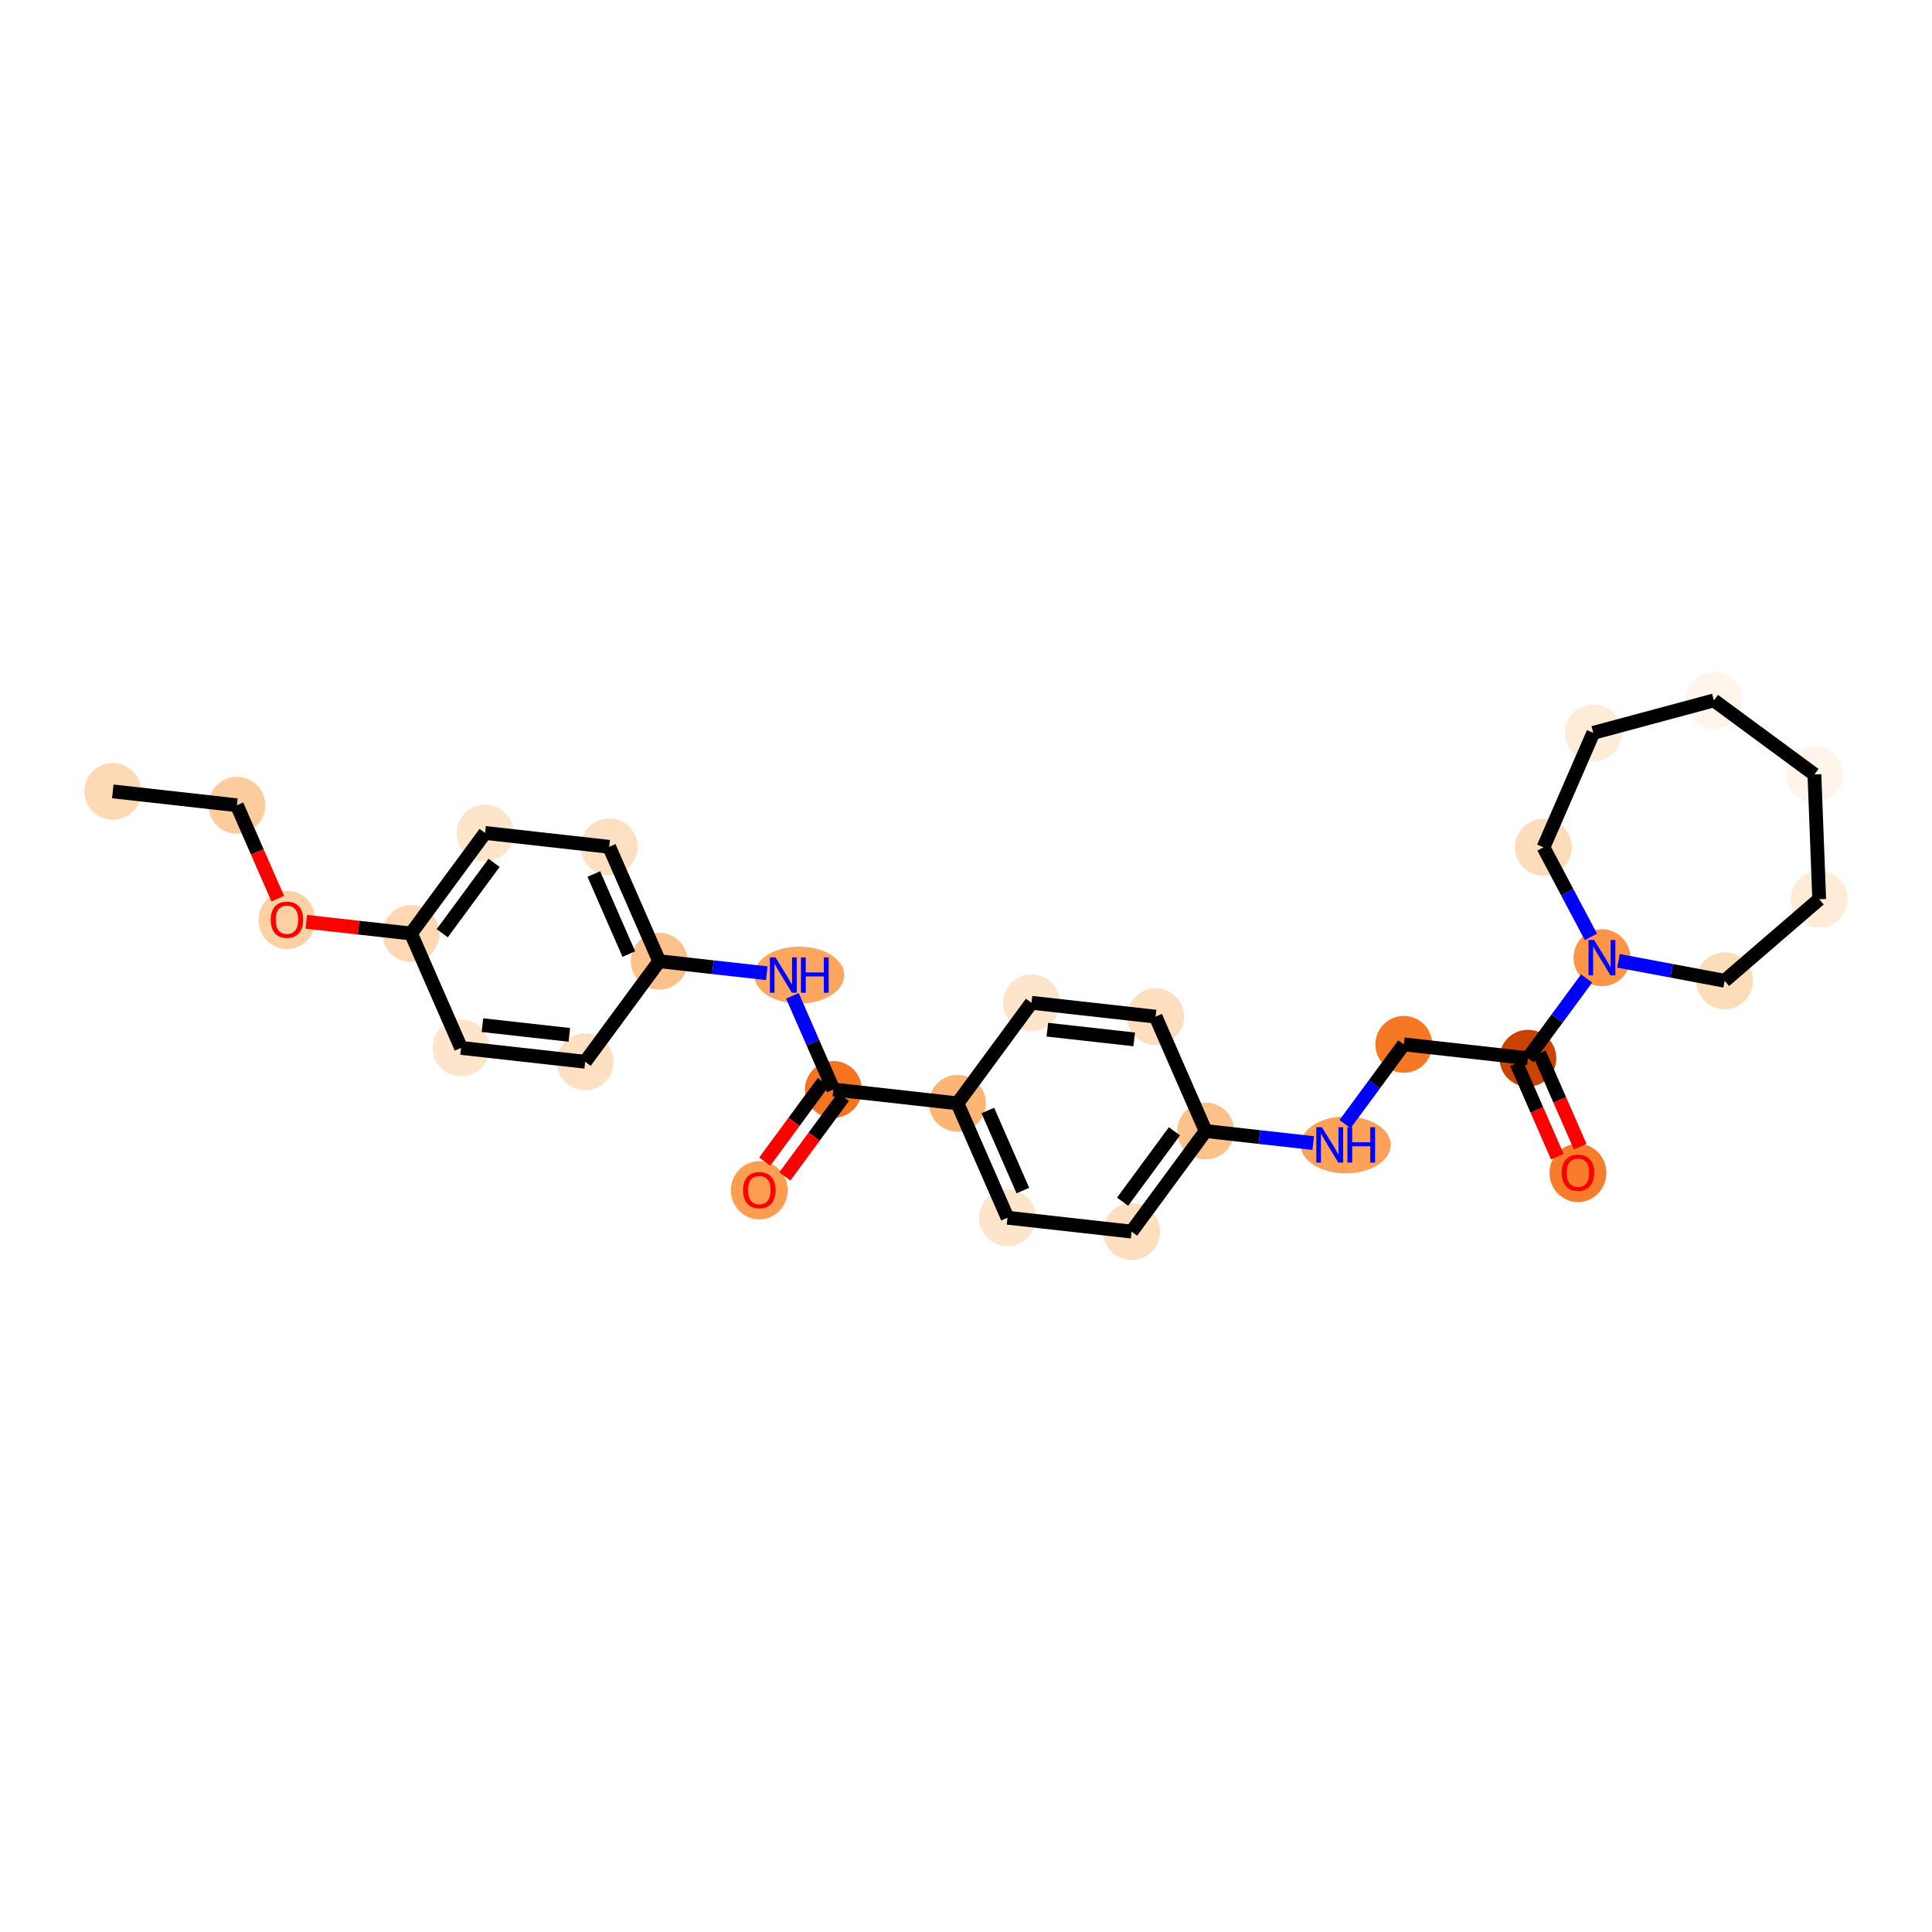 <?xml version='1.0' encoding='iso-8859-1'?>
<svg version='1.1' baseProfile='full'
              xmlns='http://www.w3.org/2000/svg'
                      xmlns:rdkit='http://www.rdkit.org/xml'
                      xmlns:xlink='http://www.w3.org/1999/xlink'
                  xml:space='preserve'
width='280px' height='280px' viewBox='0 0 280 280'>
<!-- END OF HEADER -->
<rect style='opacity:1.0;fill:#FFFFFF;stroke:none' width='280' height='280' x='0' y='0'> </rect>
<ellipse cx='16.347' cy='114.694' rx='3.619' ry='3.619'  style='fill:#FDD9B4;fill-rule:evenodd;stroke:#FDD9B4;stroke-width:1.0px;stroke-linecap:butt;stroke-linejoin:miter;stroke-opacity:1' />
<ellipse cx='34.331' cy='116.703' rx='3.619' ry='3.619'  style='fill:#FDCC9C;fill-rule:evenodd;stroke:#FDCC9C;stroke-width:1.0px;stroke-linecap:butt;stroke-linejoin:miter;stroke-opacity:1' />
<ellipse cx='41.584' cy='133.322' rx='3.619' ry='3.721'  style='fill:#FDD1A4;fill-rule:evenodd;stroke:#FDD1A4;stroke-width:1.0px;stroke-linecap:butt;stroke-linejoin:miter;stroke-opacity:1' />
<ellipse cx='59.569' cy='135.29' rx='3.619' ry='3.619'  style='fill:#FDD8B2;fill-rule:evenodd;stroke:#FDD8B2;stroke-width:1.0px;stroke-linecap:butt;stroke-linejoin:miter;stroke-opacity:1' />
<ellipse cx='70.301' cy='120.719' rx='3.619' ry='3.619'  style='fill:#FDE5CC;fill-rule:evenodd;stroke:#FDE5CC;stroke-width:1.0px;stroke-linecap:butt;stroke-linejoin:miter;stroke-opacity:1' />
<ellipse cx='88.286' cy='122.728' rx='3.619' ry='3.619'  style='fill:#FDE0C2;fill-rule:evenodd;stroke:#FDE0C2;stroke-width:1.0px;stroke-linecap:butt;stroke-linejoin:miter;stroke-opacity:1' />
<ellipse cx='95.539' cy='139.307' rx='3.619' ry='3.619'  style='fill:#FDC18B;fill-rule:evenodd;stroke:#FDC18B;stroke-width:1.0px;stroke-linecap:butt;stroke-linejoin:miter;stroke-opacity:1' />
<ellipse cx='115.836' cy='141.316' rx='6.019' ry='3.624'  style='fill:#FDA660;fill-rule:evenodd;stroke:#FDA660;stroke-width:1.0px;stroke-linecap:butt;stroke-linejoin:miter;stroke-opacity:1' />
<ellipse cx='120.777' cy='157.895' rx='3.619' ry='3.619'  style='fill:#F47420;fill-rule:evenodd;stroke:#F47420;stroke-width:1.0px;stroke-linecap:butt;stroke-linejoin:miter;stroke-opacity:1' />
<ellipse cx='110.045' cy='172.506' rx='3.619' ry='3.721'  style='fill:#FD9D52;fill-rule:evenodd;stroke:#FD9D52;stroke-width:1.0px;stroke-linecap:butt;stroke-linejoin:miter;stroke-opacity:1' />
<ellipse cx='138.761' cy='159.903' rx='3.619' ry='3.619'  style='fill:#FDB576;fill-rule:evenodd;stroke:#FDB576;stroke-width:1.0px;stroke-linecap:butt;stroke-linejoin:miter;stroke-opacity:1' />
<ellipse cx='146.015' cy='176.483' rx='3.619' ry='3.619'  style='fill:#FDE5CC;fill-rule:evenodd;stroke:#FDE5CC;stroke-width:1.0px;stroke-linecap:butt;stroke-linejoin:miter;stroke-opacity:1' />
<ellipse cx='163.999' cy='178.491' rx='3.619' ry='3.619'  style='fill:#FDDEBE;fill-rule:evenodd;stroke:#FDDEBE;stroke-width:1.0px;stroke-linecap:butt;stroke-linejoin:miter;stroke-opacity:1' />
<ellipse cx='174.731' cy='163.92' rx='3.619' ry='3.619'  style='fill:#FDC28C;fill-rule:evenodd;stroke:#FDC28C;stroke-width:1.0px;stroke-linecap:butt;stroke-linejoin:miter;stroke-opacity:1' />
<ellipse cx='195.029' cy='165.928' rx='6.019' ry='3.624'  style='fill:#FDA158;fill-rule:evenodd;stroke:#FDA158;stroke-width:1.0px;stroke-linecap:butt;stroke-linejoin:miter;stroke-opacity:1' />
<ellipse cx='203.448' cy='151.357' rx='3.619' ry='3.619'  style='fill:#F67824;fill-rule:evenodd;stroke:#F67824;stroke-width:1.0px;stroke-linecap:butt;stroke-linejoin:miter;stroke-opacity:1' />
<ellipse cx='221.432' cy='153.366' rx='3.619' ry='3.619'  style='fill:#CB4301;fill-rule:evenodd;stroke:#CB4301;stroke-width:1.0px;stroke-linecap:butt;stroke-linejoin:miter;stroke-opacity:1' />
<ellipse cx='228.685' cy='169.985' rx='3.619' ry='3.721'  style='fill:#F77D2A;fill-rule:evenodd;stroke:#F77D2A;stroke-width:1.0px;stroke-linecap:butt;stroke-linejoin:miter;stroke-opacity:1' />
<ellipse cx='232.164' cy='138.795' rx='3.619' ry='3.624'  style='fill:#FD9447;fill-rule:evenodd;stroke:#FD9447;stroke-width:1.0px;stroke-linecap:butt;stroke-linejoin:miter;stroke-opacity:1' />
<ellipse cx='223.692' cy='122.804' rx='3.619' ry='3.619'  style='fill:#FDDCBA;fill-rule:evenodd;stroke:#FDDCBA;stroke-width:1.0px;stroke-linecap:butt;stroke-linejoin:miter;stroke-opacity:1' />
<ellipse cx='230.912' cy='106.21' rx='3.619' ry='3.619'  style='fill:#FEEBD8;fill-rule:evenodd;stroke:#FEEBD8;stroke-width:1.0px;stroke-linecap:butt;stroke-linejoin:miter;stroke-opacity:1' />
<ellipse cx='248.388' cy='101.509' rx='3.619' ry='3.619'  style='fill:#FFF5EB;fill-rule:evenodd;stroke:#FFF5EB;stroke-width:1.0px;stroke-linecap:butt;stroke-linejoin:miter;stroke-opacity:1' />
<ellipse cx='262.959' cy='112.24' rx='3.619' ry='3.619'  style='fill:#FFF5EB;fill-rule:evenodd;stroke:#FFF5EB;stroke-width:1.0px;stroke-linecap:butt;stroke-linejoin:miter;stroke-opacity:1' />
<ellipse cx='263.653' cy='130.324' rx='3.619' ry='3.619'  style='fill:#FEEBD8;fill-rule:evenodd;stroke:#FEEBD8;stroke-width:1.0px;stroke-linecap:butt;stroke-linejoin:miter;stroke-opacity:1' />
<ellipse cx='249.948' cy='142.141' rx='3.619' ry='3.619'  style='fill:#FDDCBA;fill-rule:evenodd;stroke:#FDDCBA;stroke-width:1.0px;stroke-linecap:butt;stroke-linejoin:miter;stroke-opacity:1' />
<ellipse cx='167.478' cy='147.341' rx='3.619' ry='3.619'  style='fill:#FDDEBE;fill-rule:evenodd;stroke:#FDDEBE;stroke-width:1.0px;stroke-linecap:butt;stroke-linejoin:miter;stroke-opacity:1' />
<ellipse cx='149.493' cy='145.332' rx='3.619' ry='3.619'  style='fill:#FDE5CC;fill-rule:evenodd;stroke:#FDE5CC;stroke-width:1.0px;stroke-linecap:butt;stroke-linejoin:miter;stroke-opacity:1' />
<ellipse cx='84.807' cy='153.878' rx='3.619' ry='3.619'  style='fill:#FDE0C2;fill-rule:evenodd;stroke:#FDE0C2;stroke-width:1.0px;stroke-linecap:butt;stroke-linejoin:miter;stroke-opacity:1' />
<ellipse cx='66.822' cy='151.87' rx='3.619' ry='3.619'  style='fill:#FDE5CC;fill-rule:evenodd;stroke:#FDE5CC;stroke-width:1.0px;stroke-linecap:butt;stroke-linejoin:miter;stroke-opacity:1' />
<path class='bond-0 atom-0 atom-1' d='M 16.347,114.694 L 34.331,116.703' style='fill:none;fill-rule:evenodd;stroke:#000000;stroke-width:2.0px;stroke-linecap:butt;stroke-linejoin:miter;stroke-opacity:1' />
<path class='bond-1 atom-1 atom-2' d='M 34.331,116.703 L 37.292,123.47' style='fill:none;fill-rule:evenodd;stroke:#000000;stroke-width:2.0px;stroke-linecap:butt;stroke-linejoin:miter;stroke-opacity:1' />
<path class='bond-1 atom-1 atom-2' d='M 37.292,123.47 L 40.253,130.238' style='fill:none;fill-rule:evenodd;stroke:#FF0000;stroke-width:2.0px;stroke-linecap:butt;stroke-linejoin:miter;stroke-opacity:1' />
<path class='bond-2 atom-2 atom-3' d='M 44.389,133.595 L 51.979,134.443' style='fill:none;fill-rule:evenodd;stroke:#FF0000;stroke-width:2.0px;stroke-linecap:butt;stroke-linejoin:miter;stroke-opacity:1' />
<path class='bond-2 atom-2 atom-3' d='M 51.979,134.443 L 59.569,135.29' style='fill:none;fill-rule:evenodd;stroke:#000000;stroke-width:2.0px;stroke-linecap:butt;stroke-linejoin:miter;stroke-opacity:1' />
<path class='bond-3 atom-3 atom-4' d='M 59.569,135.29 L 70.301,120.719' style='fill:none;fill-rule:evenodd;stroke:#000000;stroke-width:2.0px;stroke-linecap:butt;stroke-linejoin:miter;stroke-opacity:1' />
<path class='bond-3 atom-3 atom-4' d='M 64.093,135.251 L 71.605,125.051' style='fill:none;fill-rule:evenodd;stroke:#000000;stroke-width:2.0px;stroke-linecap:butt;stroke-linejoin:miter;stroke-opacity:1' />
<path class='bond-28 atom-28 atom-3' d='M 66.822,151.87 L 59.569,135.29' style='fill:none;fill-rule:evenodd;stroke:#000000;stroke-width:2.0px;stroke-linecap:butt;stroke-linejoin:miter;stroke-opacity:1' />
<path class='bond-4 atom-4 atom-5' d='M 70.301,120.719 L 88.286,122.728' style='fill:none;fill-rule:evenodd;stroke:#000000;stroke-width:2.0px;stroke-linecap:butt;stroke-linejoin:miter;stroke-opacity:1' />
<path class='bond-5 atom-5 atom-6' d='M 88.286,122.728 L 95.539,139.307' style='fill:none;fill-rule:evenodd;stroke:#000000;stroke-width:2.0px;stroke-linecap:butt;stroke-linejoin:miter;stroke-opacity:1' />
<path class='bond-5 atom-5 atom-6' d='M 86.058,126.665 L 91.135,138.271' style='fill:none;fill-rule:evenodd;stroke:#000000;stroke-width:2.0px;stroke-linecap:butt;stroke-linejoin:miter;stroke-opacity:1' />
<path class='bond-6 atom-6 atom-7' d='M 95.539,139.307 L 103.333,140.178' style='fill:none;fill-rule:evenodd;stroke:#000000;stroke-width:2.0px;stroke-linecap:butt;stroke-linejoin:miter;stroke-opacity:1' />
<path class='bond-6 atom-6 atom-7' d='M 103.333,140.178 L 111.128,141.048' style='fill:none;fill-rule:evenodd;stroke:#0000FF;stroke-width:2.0px;stroke-linecap:butt;stroke-linejoin:miter;stroke-opacity:1' />
<path class='bond-26 atom-6 atom-27' d='M 95.539,139.307 L 84.807,153.878' style='fill:none;fill-rule:evenodd;stroke:#000000;stroke-width:2.0px;stroke-linecap:butt;stroke-linejoin:miter;stroke-opacity:1' />
<path class='bond-7 atom-7 atom-8' d='M 114.843,144.33 L 117.81,151.113' style='fill:none;fill-rule:evenodd;stroke:#0000FF;stroke-width:2.0px;stroke-linecap:butt;stroke-linejoin:miter;stroke-opacity:1' />
<path class='bond-7 atom-7 atom-8' d='M 117.81,151.113 L 120.777,157.895' style='fill:none;fill-rule:evenodd;stroke:#000000;stroke-width:2.0px;stroke-linecap:butt;stroke-linejoin:miter;stroke-opacity:1' />
<path class='bond-8 atom-8 atom-9' d='M 119.32,156.822 L 115.075,162.585' style='fill:none;fill-rule:evenodd;stroke:#000000;stroke-width:2.0px;stroke-linecap:butt;stroke-linejoin:miter;stroke-opacity:1' />
<path class='bond-8 atom-8 atom-9' d='M 115.075,162.585 L 110.83,168.349' style='fill:none;fill-rule:evenodd;stroke:#FF0000;stroke-width:2.0px;stroke-linecap:butt;stroke-linejoin:miter;stroke-opacity:1' />
<path class='bond-8 atom-8 atom-9' d='M 122.234,158.968 L 117.989,164.732' style='fill:none;fill-rule:evenodd;stroke:#000000;stroke-width:2.0px;stroke-linecap:butt;stroke-linejoin:miter;stroke-opacity:1' />
<path class='bond-8 atom-8 atom-9' d='M 117.989,164.732 L 113.744,170.495' style='fill:none;fill-rule:evenodd;stroke:#FF0000;stroke-width:2.0px;stroke-linecap:butt;stroke-linejoin:miter;stroke-opacity:1' />
<path class='bond-9 atom-8 atom-10' d='M 120.777,157.895 L 138.761,159.903' style='fill:none;fill-rule:evenodd;stroke:#000000;stroke-width:2.0px;stroke-linecap:butt;stroke-linejoin:miter;stroke-opacity:1' />
<path class='bond-10 atom-10 atom-11' d='M 138.761,159.903 L 146.015,176.483' style='fill:none;fill-rule:evenodd;stroke:#000000;stroke-width:2.0px;stroke-linecap:butt;stroke-linejoin:miter;stroke-opacity:1' />
<path class='bond-10 atom-10 atom-11' d='M 143.165,160.94 L 148.242,172.545' style='fill:none;fill-rule:evenodd;stroke:#000000;stroke-width:2.0px;stroke-linecap:butt;stroke-linejoin:miter;stroke-opacity:1' />
<path class='bond-29 atom-26 atom-10' d='M 149.493,145.332 L 138.761,159.903' style='fill:none;fill-rule:evenodd;stroke:#000000;stroke-width:2.0px;stroke-linecap:butt;stroke-linejoin:miter;stroke-opacity:1' />
<path class='bond-11 atom-11 atom-12' d='M 146.015,176.483 L 163.999,178.491' style='fill:none;fill-rule:evenodd;stroke:#000000;stroke-width:2.0px;stroke-linecap:butt;stroke-linejoin:miter;stroke-opacity:1' />
<path class='bond-12 atom-12 atom-13' d='M 163.999,178.491 L 174.731,163.92' style='fill:none;fill-rule:evenodd;stroke:#000000;stroke-width:2.0px;stroke-linecap:butt;stroke-linejoin:miter;stroke-opacity:1' />
<path class='bond-12 atom-12 atom-13' d='M 162.695,174.159 L 170.207,163.959' style='fill:none;fill-rule:evenodd;stroke:#000000;stroke-width:2.0px;stroke-linecap:butt;stroke-linejoin:miter;stroke-opacity:1' />
<path class='bond-13 atom-13 atom-14' d='M 174.731,163.92 L 182.525,164.791' style='fill:none;fill-rule:evenodd;stroke:#000000;stroke-width:2.0px;stroke-linecap:butt;stroke-linejoin:miter;stroke-opacity:1' />
<path class='bond-13 atom-13 atom-14' d='M 182.525,164.791 L 190.32,165.661' style='fill:none;fill-rule:evenodd;stroke:#0000FF;stroke-width:2.0px;stroke-linecap:butt;stroke-linejoin:miter;stroke-opacity:1' />
<path class='bond-24 atom-13 atom-25' d='M 174.731,163.92 L 167.478,147.341' style='fill:none;fill-rule:evenodd;stroke:#000000;stroke-width:2.0px;stroke-linecap:butt;stroke-linejoin:miter;stroke-opacity:1' />
<path class='bond-14 atom-14 atom-15' d='M 194.936,162.914 L 199.192,157.136' style='fill:none;fill-rule:evenodd;stroke:#0000FF;stroke-width:2.0px;stroke-linecap:butt;stroke-linejoin:miter;stroke-opacity:1' />
<path class='bond-14 atom-14 atom-15' d='M 199.192,157.136 L 203.448,151.357' style='fill:none;fill-rule:evenodd;stroke:#000000;stroke-width:2.0px;stroke-linecap:butt;stroke-linejoin:miter;stroke-opacity:1' />
<path class='bond-15 atom-15 atom-16' d='M 203.448,151.357 L 221.432,153.366' style='fill:none;fill-rule:evenodd;stroke:#000000;stroke-width:2.0px;stroke-linecap:butt;stroke-linejoin:miter;stroke-opacity:1' />
<path class='bond-16 atom-16 atom-17' d='M 219.774,154.091 L 222.735,160.859' style='fill:none;fill-rule:evenodd;stroke:#000000;stroke-width:2.0px;stroke-linecap:butt;stroke-linejoin:miter;stroke-opacity:1' />
<path class='bond-16 atom-16 atom-17' d='M 222.735,160.859 L 225.696,167.627' style='fill:none;fill-rule:evenodd;stroke:#FF0000;stroke-width:2.0px;stroke-linecap:butt;stroke-linejoin:miter;stroke-opacity:1' />
<path class='bond-16 atom-16 atom-17' d='M 223.09,152.64 L 226.051,159.408' style='fill:none;fill-rule:evenodd;stroke:#000000;stroke-width:2.0px;stroke-linecap:butt;stroke-linejoin:miter;stroke-opacity:1' />
<path class='bond-16 atom-16 atom-17' d='M 226.051,159.408 L 229.012,166.176' style='fill:none;fill-rule:evenodd;stroke:#FF0000;stroke-width:2.0px;stroke-linecap:butt;stroke-linejoin:miter;stroke-opacity:1' />
<path class='bond-17 atom-16 atom-18' d='M 221.432,153.366 L 225.688,147.588' style='fill:none;fill-rule:evenodd;stroke:#000000;stroke-width:2.0px;stroke-linecap:butt;stroke-linejoin:miter;stroke-opacity:1' />
<path class='bond-17 atom-16 atom-18' d='M 225.688,147.588 L 229.944,141.81' style='fill:none;fill-rule:evenodd;stroke:#0000FF;stroke-width:2.0px;stroke-linecap:butt;stroke-linejoin:miter;stroke-opacity:1' />
<path class='bond-18 atom-18 atom-19' d='M 230.567,135.78 L 227.129,129.292' style='fill:none;fill-rule:evenodd;stroke:#0000FF;stroke-width:2.0px;stroke-linecap:butt;stroke-linejoin:miter;stroke-opacity:1' />
<path class='bond-18 atom-18 atom-19' d='M 227.129,129.292 L 223.692,122.804' style='fill:none;fill-rule:evenodd;stroke:#000000;stroke-width:2.0px;stroke-linecap:butt;stroke-linejoin:miter;stroke-opacity:1' />
<path class='bond-30 atom-24 atom-18' d='M 249.948,142.141 L 242.254,140.694' style='fill:none;fill-rule:evenodd;stroke:#000000;stroke-width:2.0px;stroke-linecap:butt;stroke-linejoin:miter;stroke-opacity:1' />
<path class='bond-30 atom-24 atom-18' d='M 242.254,140.694 L 234.56,139.246' style='fill:none;fill-rule:evenodd;stroke:#0000FF;stroke-width:2.0px;stroke-linecap:butt;stroke-linejoin:miter;stroke-opacity:1' />
<path class='bond-19 atom-19 atom-20' d='M 223.692,122.804 L 230.912,106.21' style='fill:none;fill-rule:evenodd;stroke:#000000;stroke-width:2.0px;stroke-linecap:butt;stroke-linejoin:miter;stroke-opacity:1' />
<path class='bond-20 atom-20 atom-21' d='M 230.912,106.21 L 248.388,101.509' style='fill:none;fill-rule:evenodd;stroke:#000000;stroke-width:2.0px;stroke-linecap:butt;stroke-linejoin:miter;stroke-opacity:1' />
<path class='bond-21 atom-21 atom-22' d='M 248.388,101.509 L 262.959,112.24' style='fill:none;fill-rule:evenodd;stroke:#000000;stroke-width:2.0px;stroke-linecap:butt;stroke-linejoin:miter;stroke-opacity:1' />
<path class='bond-22 atom-22 atom-23' d='M 262.959,112.24 L 263.653,130.324' style='fill:none;fill-rule:evenodd;stroke:#000000;stroke-width:2.0px;stroke-linecap:butt;stroke-linejoin:miter;stroke-opacity:1' />
<path class='bond-23 atom-23 atom-24' d='M 263.653,130.324 L 249.948,142.141' style='fill:none;fill-rule:evenodd;stroke:#000000;stroke-width:2.0px;stroke-linecap:butt;stroke-linejoin:miter;stroke-opacity:1' />
<path class='bond-25 atom-25 atom-26' d='M 167.478,147.341 L 149.493,145.332' style='fill:none;fill-rule:evenodd;stroke:#000000;stroke-width:2.0px;stroke-linecap:butt;stroke-linejoin:miter;stroke-opacity:1' />
<path class='bond-25 atom-25 atom-26' d='M 164.379,150.636 L 151.789,149.23' style='fill:none;fill-rule:evenodd;stroke:#000000;stroke-width:2.0px;stroke-linecap:butt;stroke-linejoin:miter;stroke-opacity:1' />
<path class='bond-27 atom-27 atom-28' d='M 84.807,153.878 L 66.822,151.87' style='fill:none;fill-rule:evenodd;stroke:#000000;stroke-width:2.0px;stroke-linecap:butt;stroke-linejoin:miter;stroke-opacity:1' />
<path class='bond-27 atom-27 atom-28' d='M 82.511,149.98 L 69.922,148.574' style='fill:none;fill-rule:evenodd;stroke:#000000;stroke-width:2.0px;stroke-linecap:butt;stroke-linejoin:miter;stroke-opacity:1' />
<path  class='atom-2' d='M 39.232 133.296
Q 39.232 132.066, 39.84 131.378
Q 40.448 130.691, 41.584 130.691
Q 42.721 130.691, 43.329 131.378
Q 43.937 132.066, 43.937 133.296
Q 43.937 134.542, 43.322 135.251
Q 42.706 135.953, 41.584 135.953
Q 40.455 135.953, 39.84 135.251
Q 39.232 134.549, 39.232 133.296
M 41.584 135.374
Q 42.366 135.374, 42.786 134.853
Q 43.213 134.324, 43.213 133.296
Q 43.213 132.29, 42.786 131.784
Q 42.366 131.27, 41.584 131.27
Q 40.803 131.27, 40.376 131.776
Q 39.956 132.283, 39.956 133.296
Q 39.956 134.332, 40.376 134.853
Q 40.803 135.374, 41.584 135.374
' fill='#FF0000'/>
<path  class='atom-7' d='M 112.391 138.753
L 114.07 141.468
Q 114.237 141.735, 114.504 142.22
Q 114.772 142.705, 114.787 142.734
L 114.787 138.753
L 115.467 138.753
L 115.467 143.878
L 114.765 143.878
L 112.963 140.91
Q 112.753 140.563, 112.528 140.165
Q 112.311 139.766, 112.246 139.643
L 112.246 143.878
L 111.58 143.878
L 111.58 138.753
L 112.391 138.753
' fill='#0000FF'/>
<path  class='atom-7' d='M 116.082 138.753
L 116.777 138.753
L 116.777 140.932
L 119.398 140.932
L 119.398 138.753
L 120.093 138.753
L 120.093 143.878
L 119.398 143.878
L 119.398 141.511
L 116.777 141.511
L 116.777 143.878
L 116.082 143.878
L 116.082 138.753
' fill='#0000FF'/>
<path  class='atom-9' d='M 107.692 172.481
Q 107.692 171.25, 108.3 170.562
Q 108.909 169.875, 110.045 169.875
Q 111.181 169.875, 111.789 170.562
Q 112.398 171.25, 112.398 172.481
Q 112.398 173.726, 111.782 174.435
Q 111.167 175.137, 110.045 175.137
Q 108.916 175.137, 108.3 174.435
Q 107.692 173.733, 107.692 172.481
M 110.045 174.558
Q 110.827 174.558, 111.247 174.037
Q 111.674 173.508, 111.674 172.481
Q 111.674 171.474, 111.247 170.968
Q 110.827 170.454, 110.045 170.454
Q 109.263 170.454, 108.836 170.96
Q 108.416 171.467, 108.416 172.481
Q 108.416 173.516, 108.836 174.037
Q 109.263 174.558, 110.045 174.558
' fill='#FF0000'/>
<path  class='atom-14' d='M 191.583 163.366
L 193.262 166.081
Q 193.429 166.348, 193.697 166.833
Q 193.964 167.318, 193.979 167.347
L 193.979 163.366
L 194.659 163.366
L 194.659 168.491
L 193.957 168.491
L 192.155 165.523
Q 191.945 165.176, 191.721 164.778
Q 191.503 164.379, 191.438 164.256
L 191.438 168.491
L 190.772 168.491
L 190.772 163.366
L 191.583 163.366
' fill='#0000FF'/>
<path  class='atom-14' d='M 195.275 163.366
L 195.97 163.366
L 195.97 165.545
L 198.59 165.545
L 198.59 163.366
L 199.285 163.366
L 199.285 168.491
L 198.59 168.491
L 198.59 166.124
L 195.97 166.124
L 195.97 168.491
L 195.275 168.491
L 195.275 163.366
' fill='#0000FF'/>
<path  class='atom-17' d='M 226.333 169.96
Q 226.333 168.729, 226.941 168.041
Q 227.549 167.354, 228.685 167.354
Q 229.822 167.354, 230.43 168.041
Q 231.038 168.729, 231.038 169.96
Q 231.038 171.205, 230.423 171.914
Q 229.807 172.616, 228.685 172.616
Q 227.556 172.616, 226.941 171.914
Q 226.333 171.212, 226.333 169.96
M 228.685 172.037
Q 229.467 172.037, 229.887 171.516
Q 230.314 170.988, 230.314 169.96
Q 230.314 168.954, 229.887 168.447
Q 229.467 167.933, 228.685 167.933
Q 227.904 167.933, 227.477 168.44
Q 227.057 168.946, 227.057 169.96
Q 227.057 170.995, 227.477 171.516
Q 227.904 172.037, 228.685 172.037
' fill='#FF0000'/>
<path  class='atom-18' d='M 231.031 136.232
L 232.711 138.947
Q 232.877 139.215, 233.145 139.7
Q 233.413 140.185, 233.427 140.213
L 233.427 136.232
L 234.108 136.232
L 234.108 141.357
L 233.405 141.357
L 231.603 138.389
Q 231.393 138.042, 231.169 137.644
Q 230.952 137.246, 230.886 137.123
L 230.886 141.357
L 230.22 141.357
L 230.22 136.232
L 231.031 136.232
' fill='#0000FF'/>
</svg>
